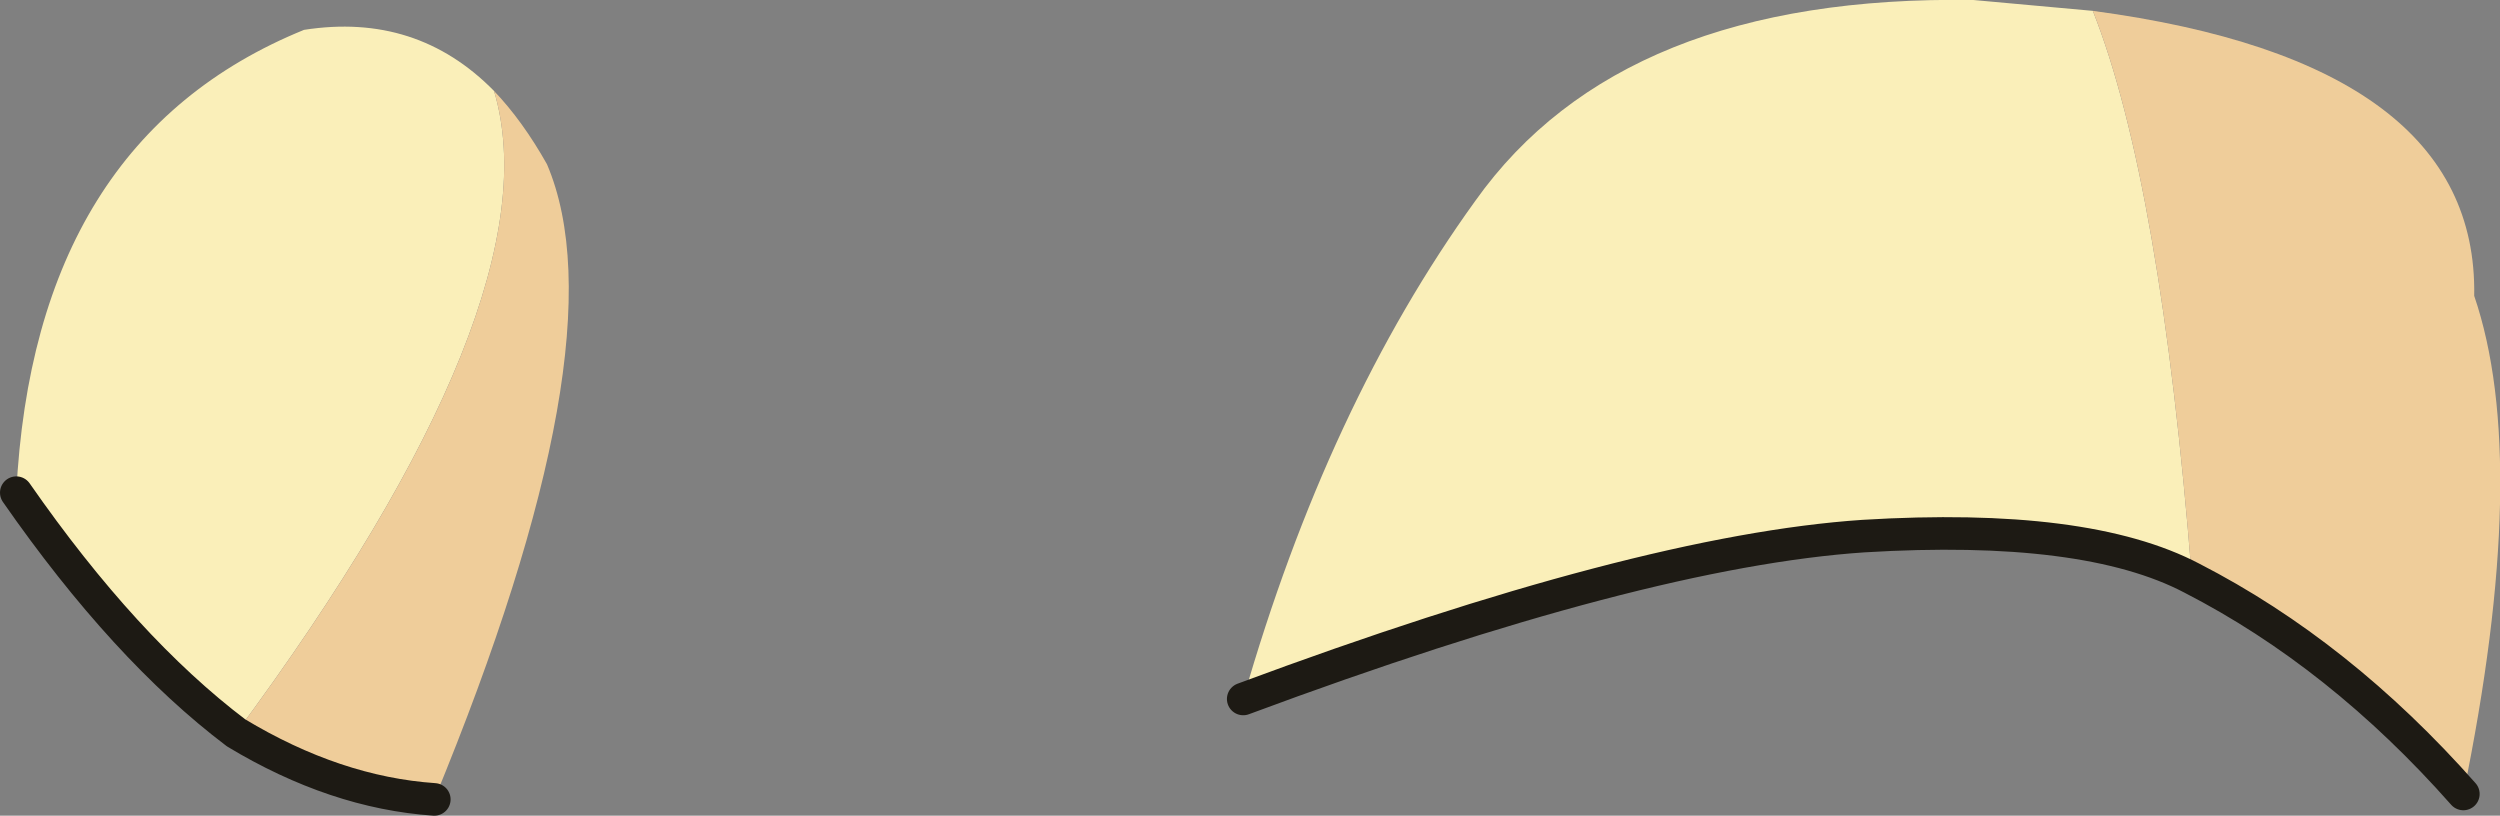 <?xml version="1.0" encoding="UTF-8" standalone="no"?>
<svg xmlns:xlink="http://www.w3.org/1999/xlink" height="30.05px" width="92.1px" xmlns="http://www.w3.org/2000/svg">
  <rect width="100%" height="100%" fill="#808080" stroke="none"/>
  <g transform="matrix(1.0, 0.0, 0.0, 1.0, 85.15, -3.85)">
    <path d="M-4.4 25.15 Q-8.3 23.1 -16.5 23.6 -24.7 24.15 -39.35 29.6 -36.25 18.8 -30.8 11.25 -25.4 3.65 -12.45 3.85 L-8.05 4.25 Q-5.55 10.55 -4.4 25.15 M-76.45 30.85 Q-80.55 27.75 -84.55 22.0 -83.9 9.0 -73.95 4.95 -69.8 4.3 -66.95 7.2 -64.65 14.9 -76.45 30.85" fill="#faefb9" fill-opacity="0.996" fill-rule="evenodd" stroke="none"/>
    <path d="M-8.05 4.25 Q6.15 6.15 6.0 14.75 8.1 20.9 5.6 33.1 1.05 27.95 -4.4 25.15 -5.55 10.55 -8.05 4.25 M-69.15 33.3 Q-72.8 33.05 -76.45 30.85 -64.65 14.9 -66.95 7.2 -65.9 8.3 -65.0 9.9 -62.2 16.45 -69.15 33.3" fill="#efcd9a" fill-rule="evenodd" stroke="none"/>
    <path d="M5.6 33.1 Q1.05 27.95 -4.4 25.15 -8.3 23.1 -16.5 23.6 -24.7 24.15 -39.35 29.6 M-69.15 33.3 Q-72.8 33.05 -76.45 30.85 -80.55 27.75 -84.55 22.0" fill="none" stroke="#1d1a14" stroke-linecap="round" stroke-linejoin="round" stroke-width="1.2"/>
  </g>
</svg>
